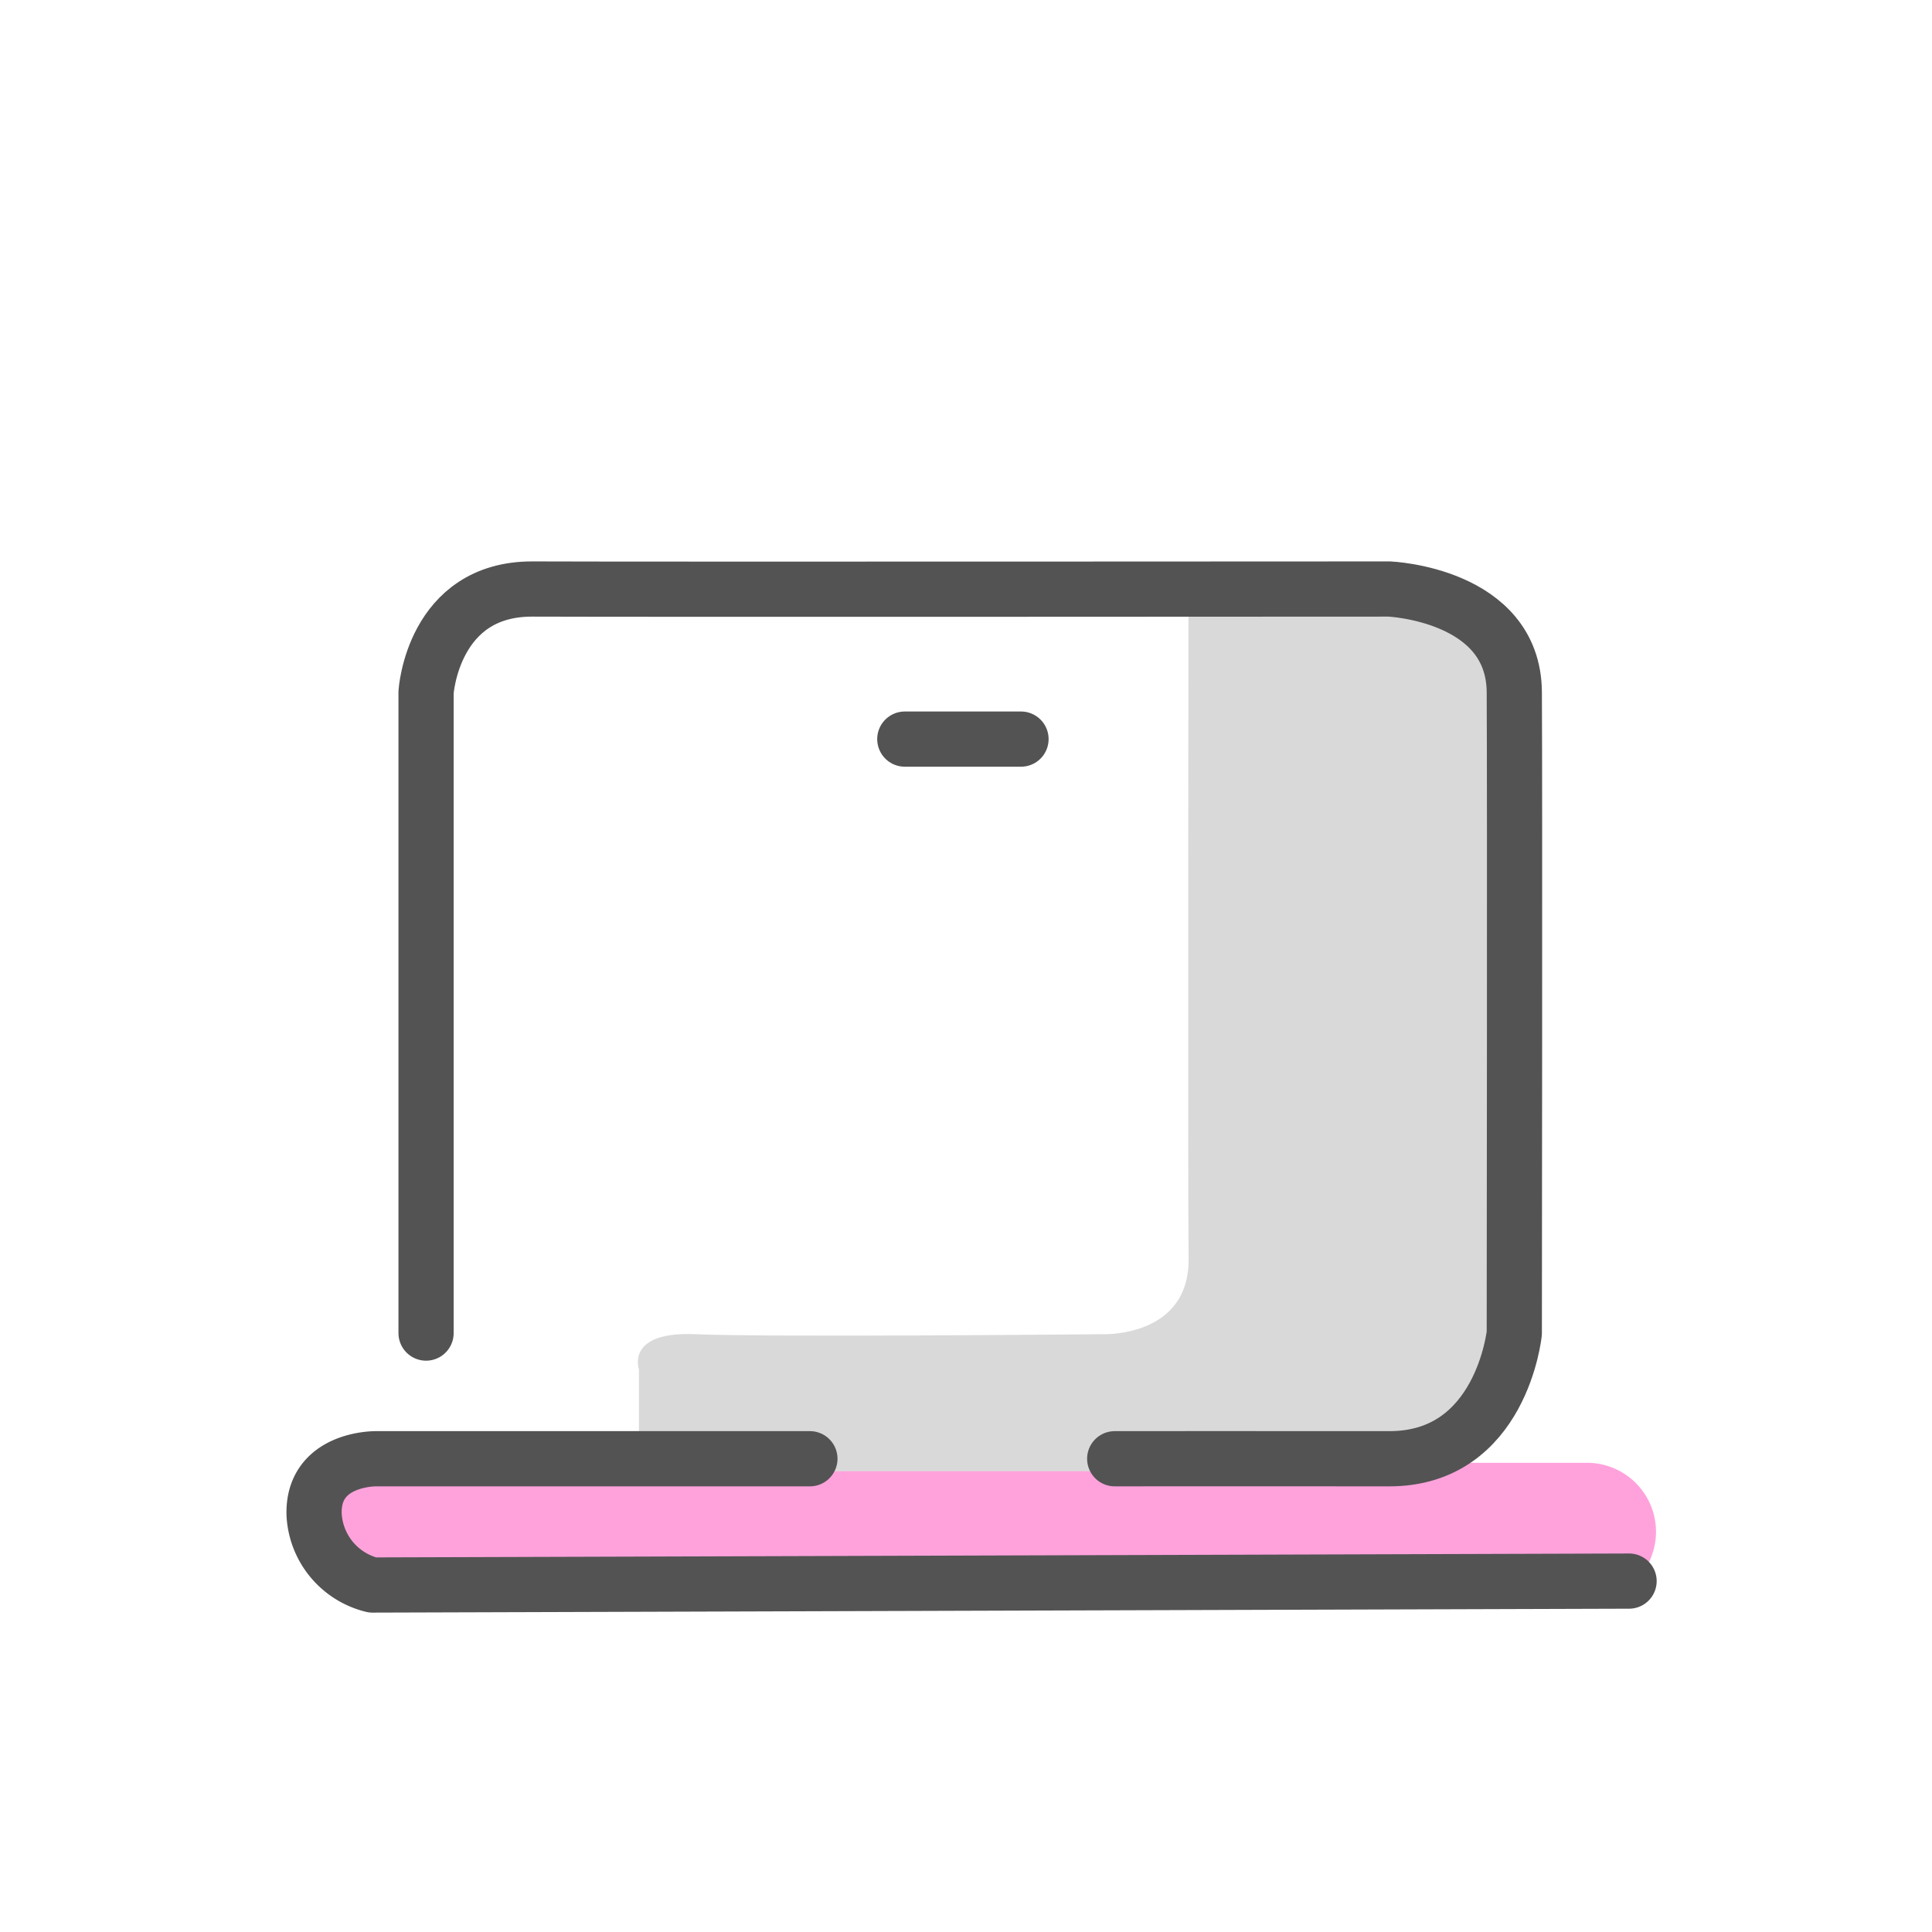 <svg xmlns="http://www.w3.org/2000/svg" width="70" height="70" viewBox="0 0 70 70">
  <g id="icon09" transform="translate(-607 -572)">
    <rect id="長方形_50" data-name="長方形 50" width="70" height="70" transform="translate(607 572)" fill="none"/>
    <path id="パス_1220" data-name="パス 1220" d="M2.5,0h43a2.5,2.5,0,0,1,0,5H2.5a2.5,2.5,0,0,1,0-5Z" transform="translate(619 625)" fill="#ffa2dc"/>
    <path id="パス_536" data-name="パス 536" d="M3293.061,359.235h7.724s3.521.738,3.928,2.607,0,25.776,0,25.776-.835,3.386-2.582,3.688-12.23,0-12.23,0H3273.15v-3.688s-.5-1.393,2.057-1.277,14.7,0,14.7,0,3.193.157,3.159-2.746S3293.061,359.235,3293.061,359.235Z" transform="translate(-2643 234)" fill="#d9d9d9"/>
    <path id="パス_535" data-name="パス 535" d="M3282.783,364.779h4.21" transform="translate(-2643 234)" fill="none" stroke="#535353" stroke-linecap="round" stroke-width="2"/>
    <path id="パス_533" data-name="パス 533" d="M3265.437,386.3V363.08s.239-3.756,3.864-3.739,31.035,0,31.035,0,4.508.189,4.53,3.739,0,23.218,0,23.218-.462,4.561-4.53,4.555-9.948,0-9.948,0" transform="translate(-2643 234)" fill="none" stroke="#535353" stroke-linecap="round" stroke-linejoin="round" stroke-width="2"/>
    <path id="パス_534" data-name="パス 534" d="M3279.344,390.853h-15.719s-2.318-.035-2.244,2.037a2.776,2.776,0,0,0,2.116,2.538l45.527-.142" transform="translate(-2643 234)" fill="none" stroke="#535353" stroke-linecap="round" stroke-linejoin="round" stroke-width="2"/>
  </g>
</svg>
